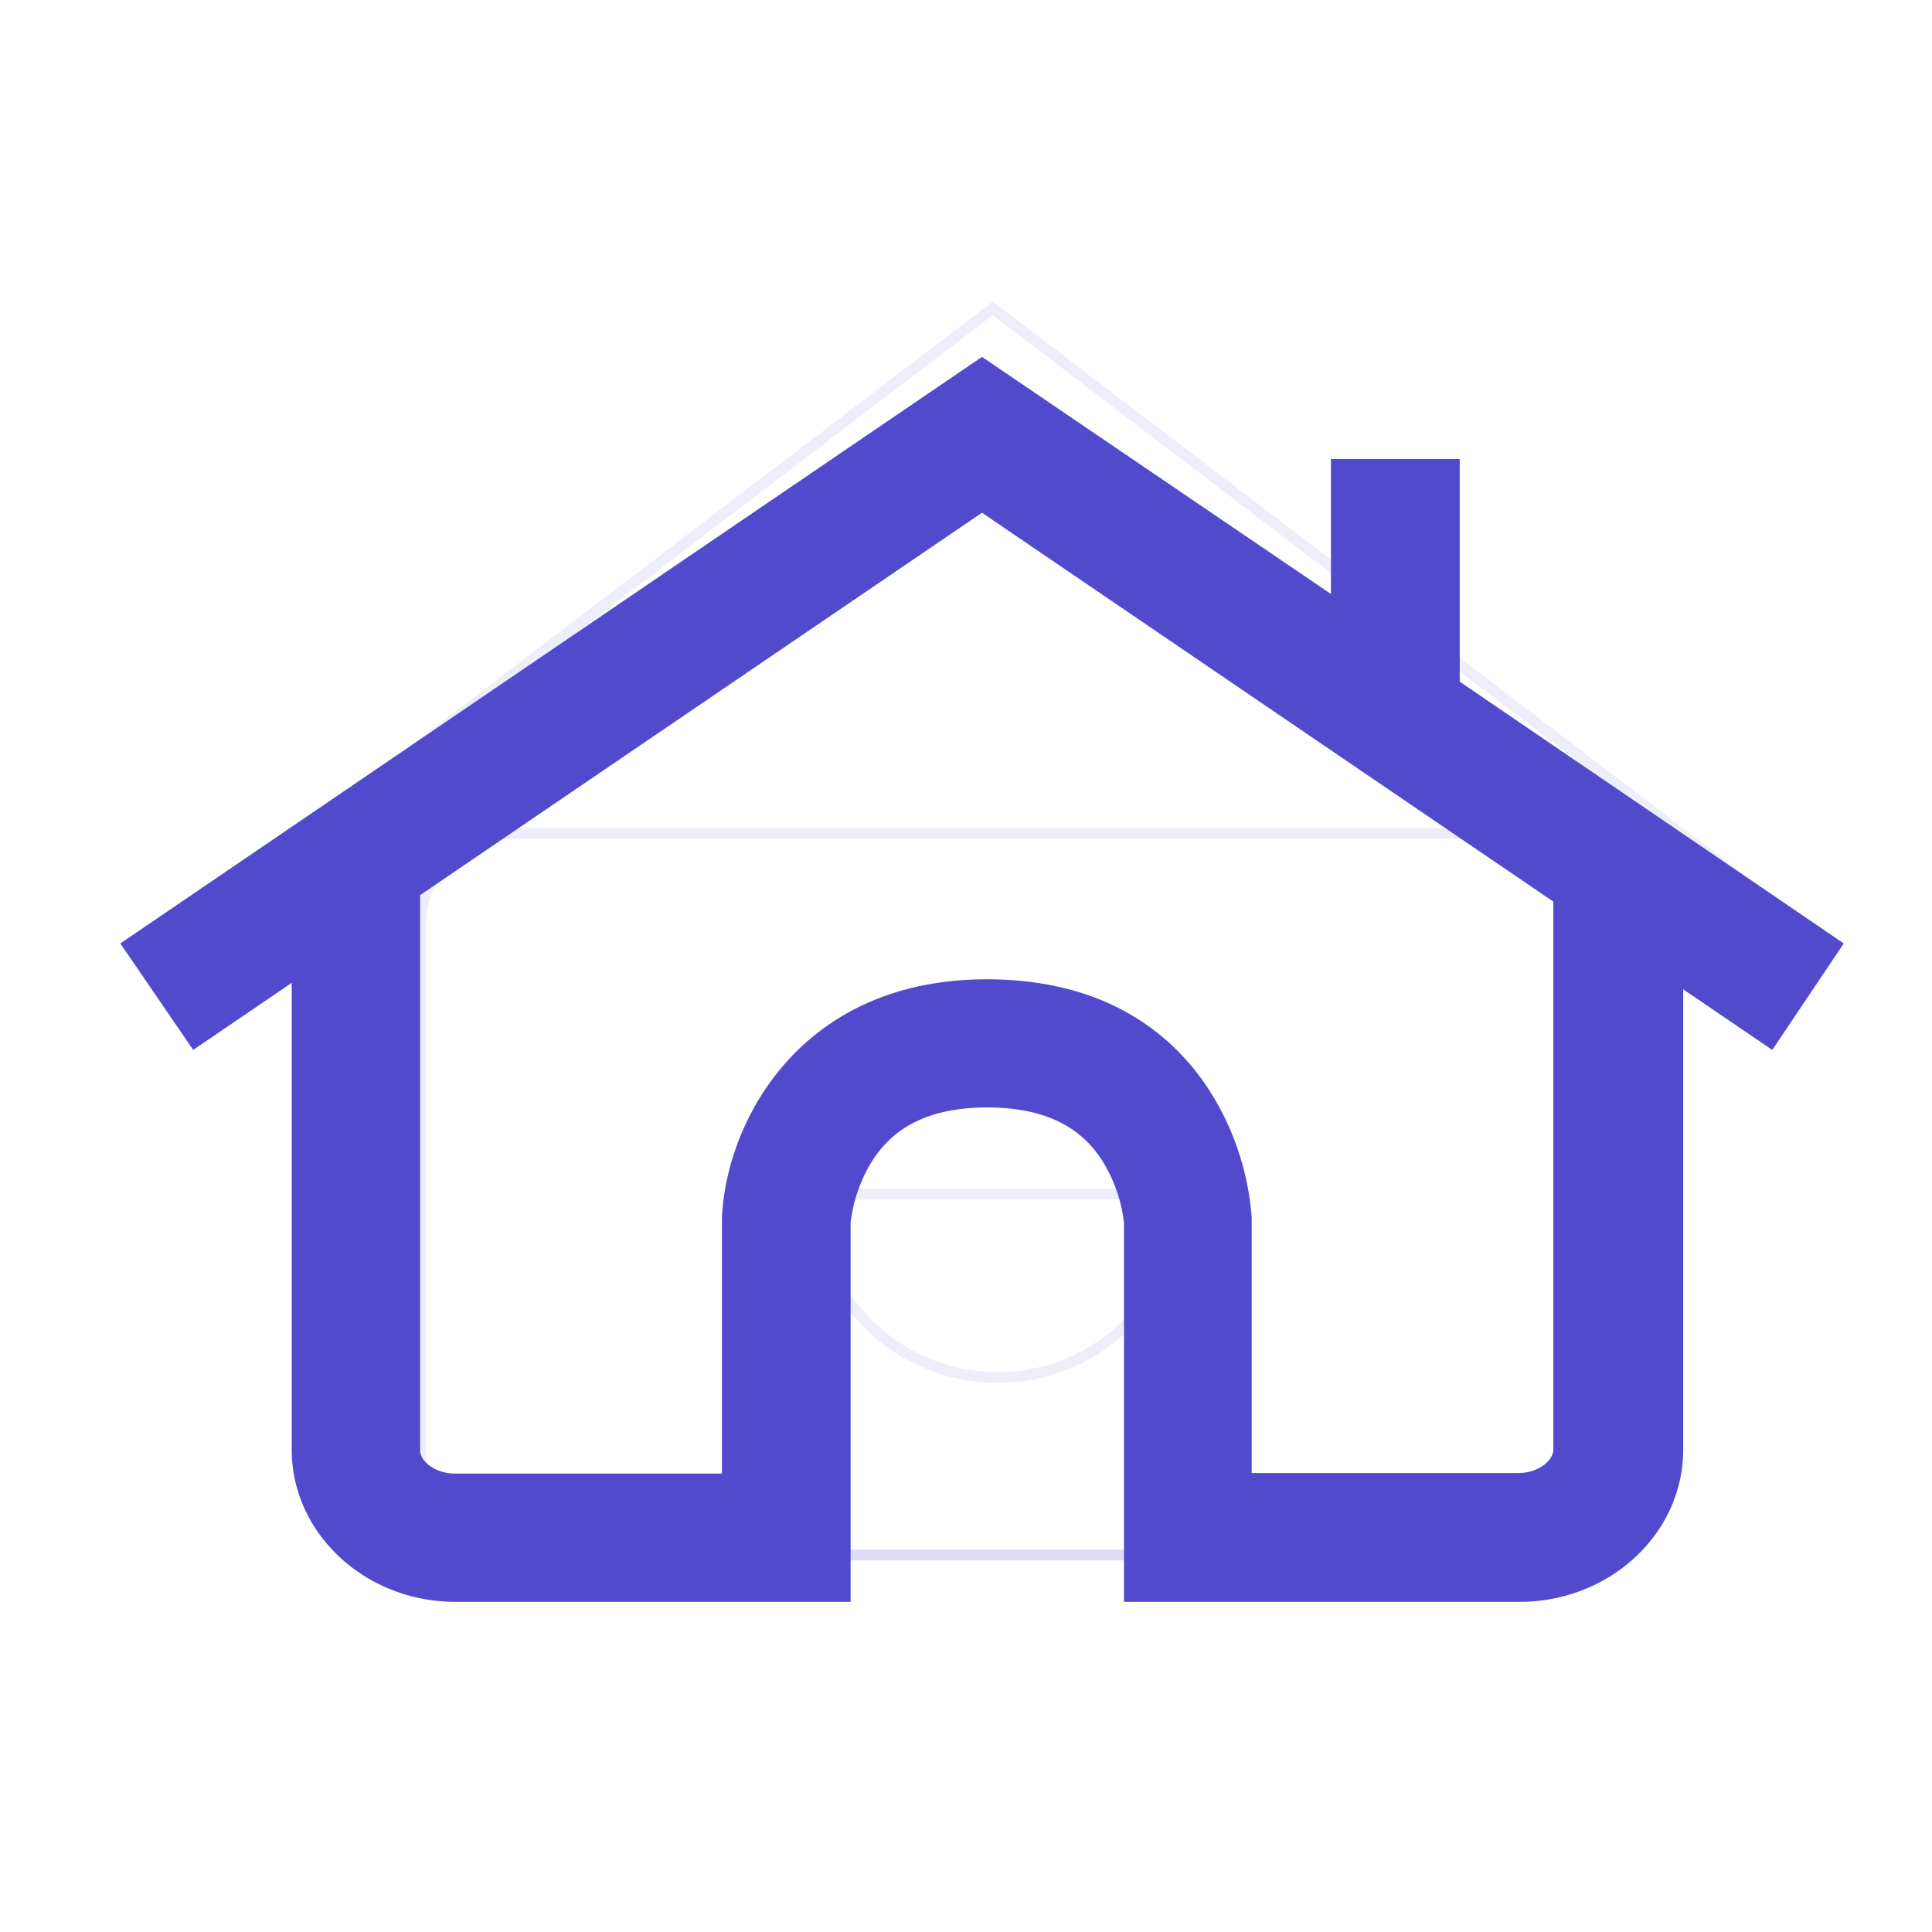 <svg xmlns="http://www.w3.org/2000/svg" viewBox="0 0 180 180"><g id="Layer_1" data-name="Layer 1"><path d="M171.78,87.9,136,63.51V42.77H124V55.34L91.49,33.25,11.21,87.9,18,97.82l9.18-6.25v43.49c0,7.82,6.85,14.18,15.26,14.18H79.25V113.92a13.93,13.93,0,0,1,2-5.74c2.11-3.35,5.62-5,10.73-5s8.63,1.64,10.74,5a14.05,14.05,0,0,1,2,5.72v35.34h36.85c8.41,0,15.25-6.36,15.25-14.18V92.17l8.3,5.65Zm-27.06,47.16c0,1-1.39,2.18-3.25,2.18H116.62V113.46a25.61,25.61,0,0,0-3.41-11c-3-5.12-9.13-11.22-21.27-11.22-17.43,0-24.31,13.32-24.68,22.27v23.78H42.4c-1.87,0-3.26-1.15-3.26-2.18V83.4L91.49,47.77,144.72,84Z" style="fill:#524acd"/></g><g id="Layer_2" data-name="Layer 2"><polyline points="21.17 83.14 92.49 28.73 163.81 83.14" style="fill:none;stroke:#524acd;stroke-miterlimit:10;opacity:0.1"/><rect x="39.19" y="77.64" width="107.53" height="67.24" rx="8.46" style="fill:none;stroke:#524acd;stroke-miterlimit:10;opacity:0.1"/><rect x="75.86" y="111.25" width="34.17" height="33.62" style="fill:none;stroke:#524acd;stroke-miterlimit:10;opacity:0.1"/><circle cx="92.95" cy="111.25" r="17.09" style="fill:none;stroke:#524acd;stroke-miterlimit:10;opacity:0.1"/></g></svg>